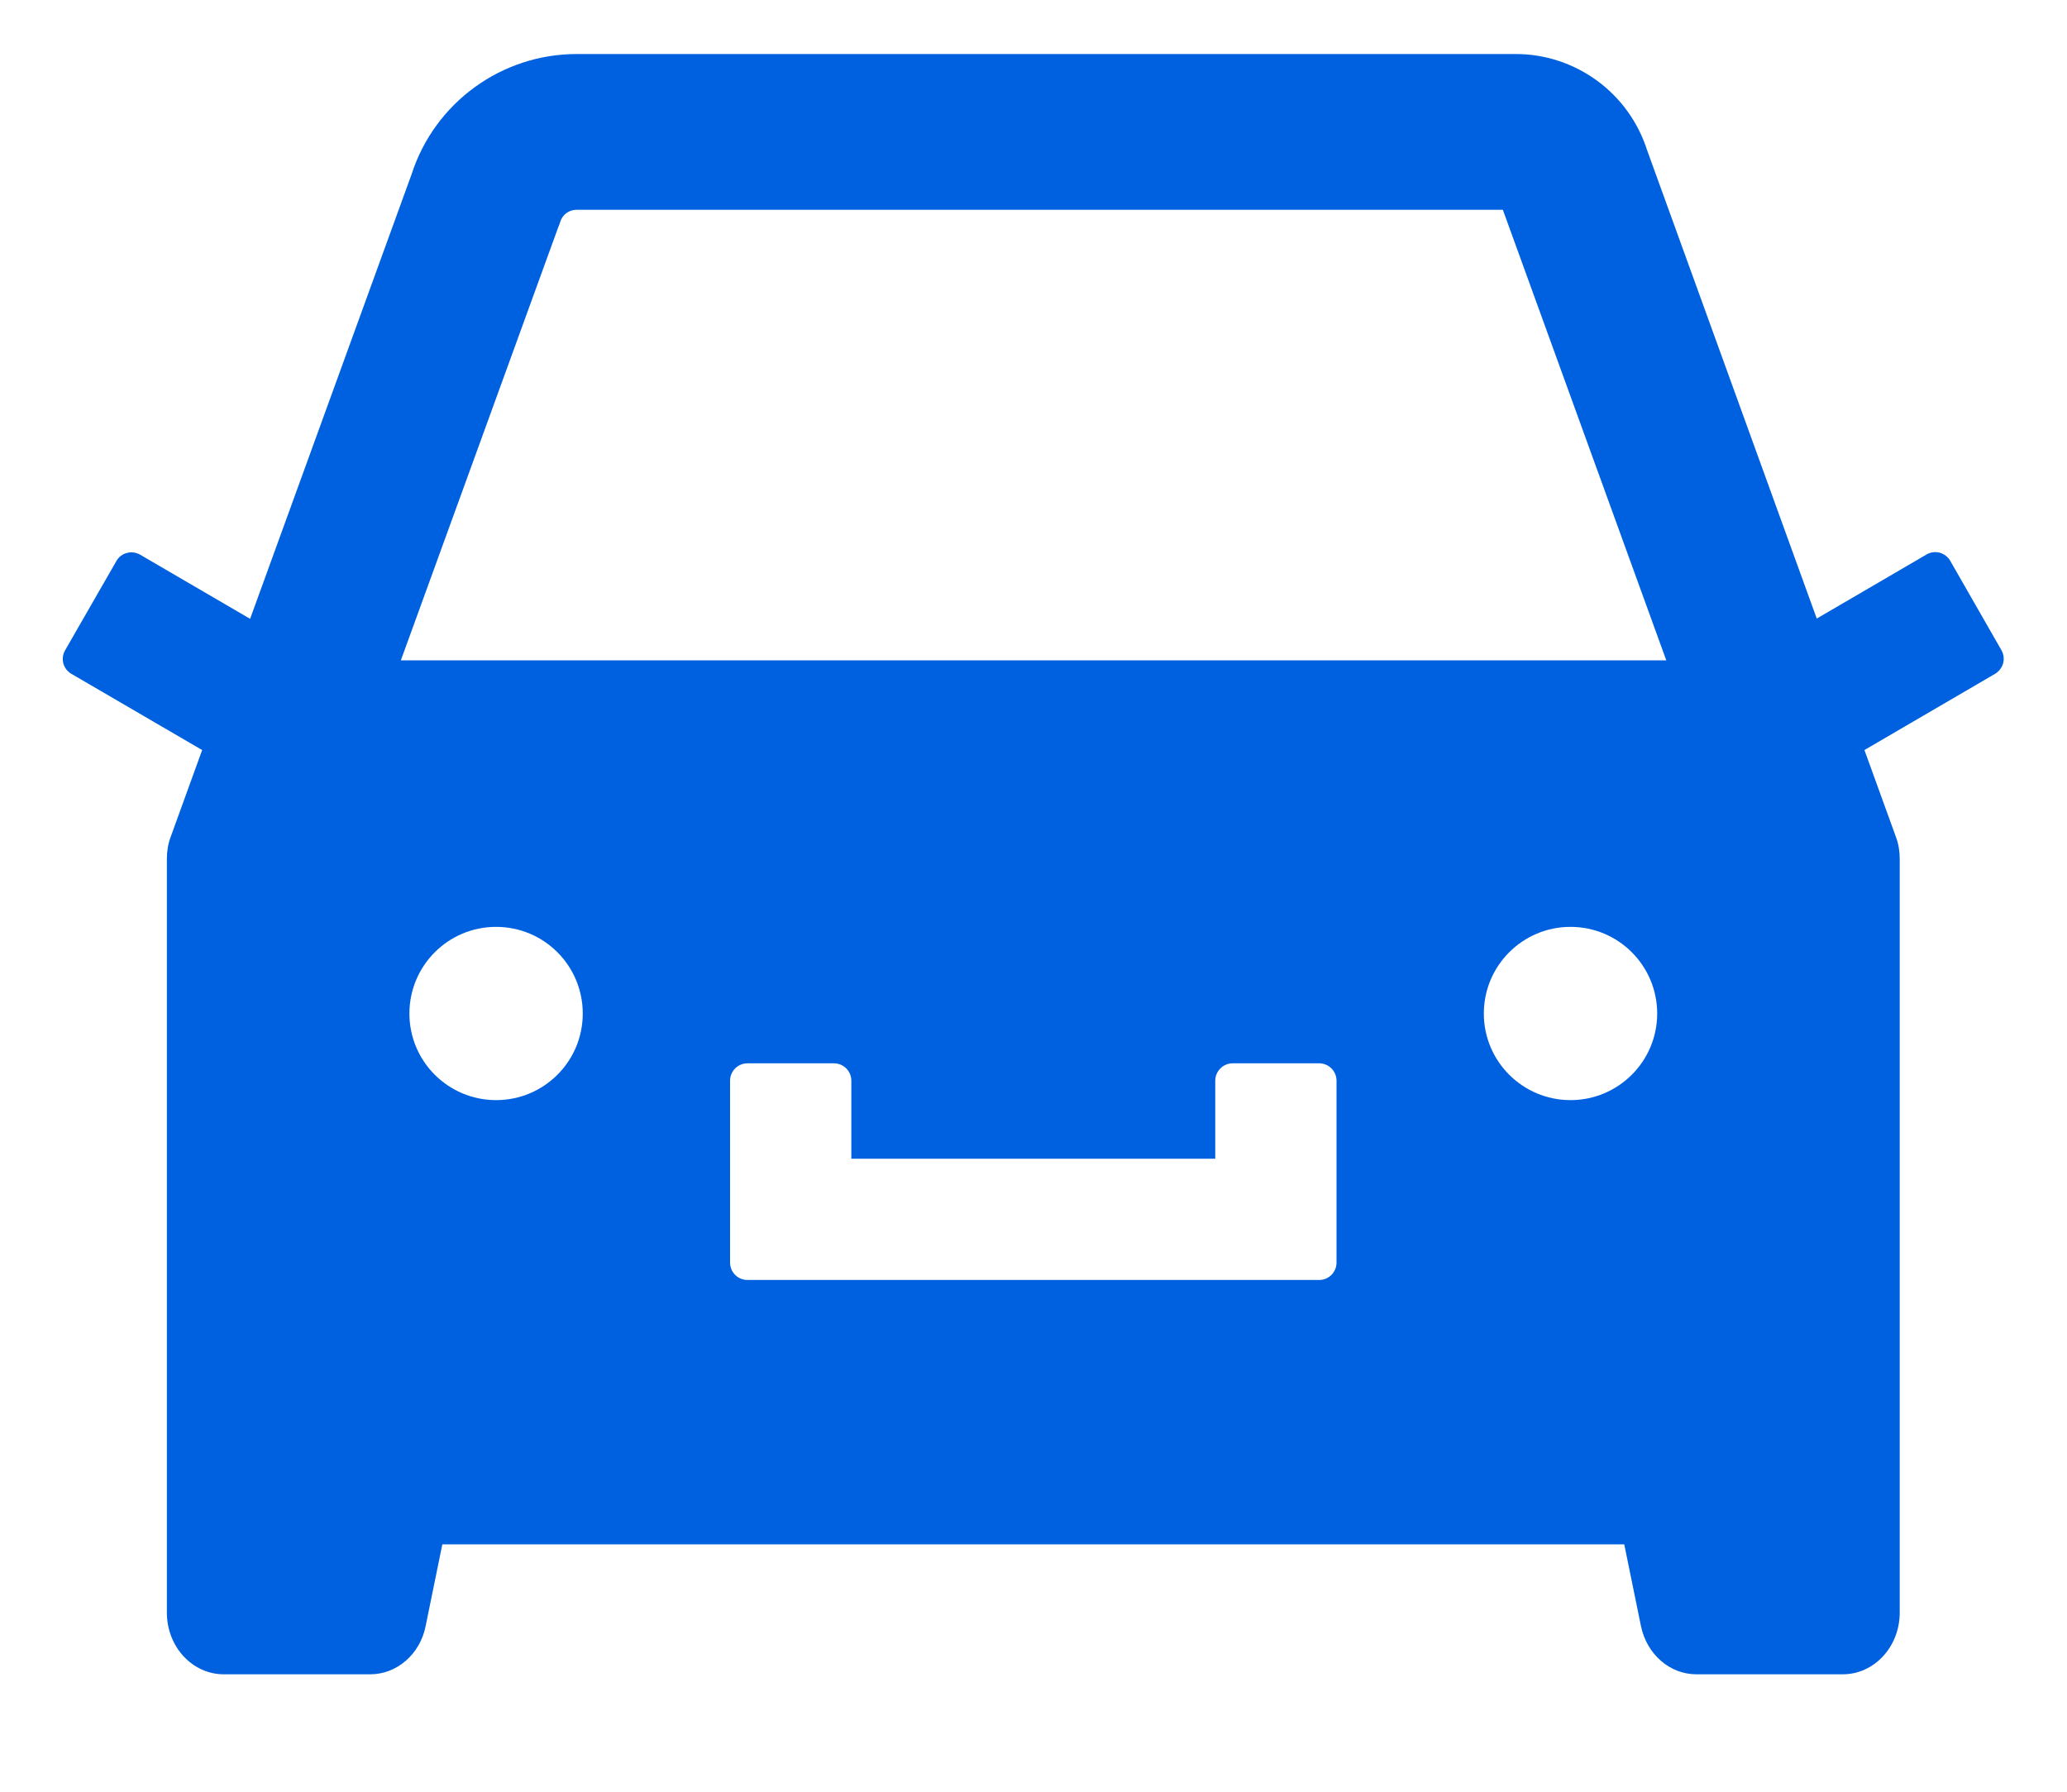 <svg width="15" height="13" viewBox="0 0 15 13" fill="none" xmlns="http://www.w3.org/2000/svg">
<path d="M14.525 4.719L14.152 4.068C14.136 4.04 14.108 4.019 14.076 4.01C14.044 4.002 14.01 4.006 13.981 4.023L13.184 4.488L11.953 1.09C11.888 0.887 11.761 0.71 11.588 0.584C11.416 0.459 11.209 0.391 10.996 0.392H4.185C3.64 0.392 3.155 0.744 2.987 1.264L1.815 4.49L1.016 4.024C0.987 4.008 0.953 4.003 0.921 4.012C0.889 4.02 0.861 4.041 0.845 4.07L0.472 4.719C0.438 4.779 0.458 4.854 0.518 4.889L1.467 5.442L1.239 6.071C1.22 6.121 1.211 6.175 1.211 6.228V11.701C1.211 11.948 1.396 12.148 1.624 12.148H2.687C2.88 12.148 3.049 12.002 3.089 11.797L3.21 11.205H11.787L11.908 11.797C11.95 12.002 12.117 12.148 12.31 12.148H13.373C13.601 12.148 13.786 11.948 13.786 11.701V6.228C13.786 6.175 13.777 6.121 13.758 6.071L13.53 5.442L14.478 4.889C14.506 4.872 14.527 4.845 14.536 4.814C14.545 4.782 14.541 4.748 14.525 4.719V4.719ZM3.6 7.982C3.253 7.982 2.971 7.701 2.971 7.354C2.971 7.006 3.253 6.725 3.6 6.725C3.948 6.725 4.229 7.006 4.229 7.354C4.229 7.701 3.948 7.982 3.6 7.982ZM9.699 9.161C9.699 9.23 9.643 9.287 9.573 9.287H5.424C5.354 9.287 5.298 9.23 5.298 9.161V7.841C5.298 7.772 5.354 7.715 5.424 7.715H6.052C6.122 7.715 6.178 7.772 6.178 7.841V8.407H8.819V7.841C8.819 7.772 8.876 7.715 8.945 7.715H9.573C9.643 7.715 9.699 7.772 9.699 7.841V9.161ZM11.397 7.982C11.05 7.982 10.768 7.701 10.768 7.354C10.768 7.006 11.05 6.725 11.397 6.725C11.744 6.725 12.026 7.006 12.026 7.354C12.026 7.701 11.744 7.982 11.397 7.982ZM2.909 4.791L4.051 1.649L4.059 1.629L4.066 1.608C4.083 1.556 4.13 1.522 4.185 1.522H10.906L12.092 4.791H2.909Z" fill="#0061E0"/>
</svg>
